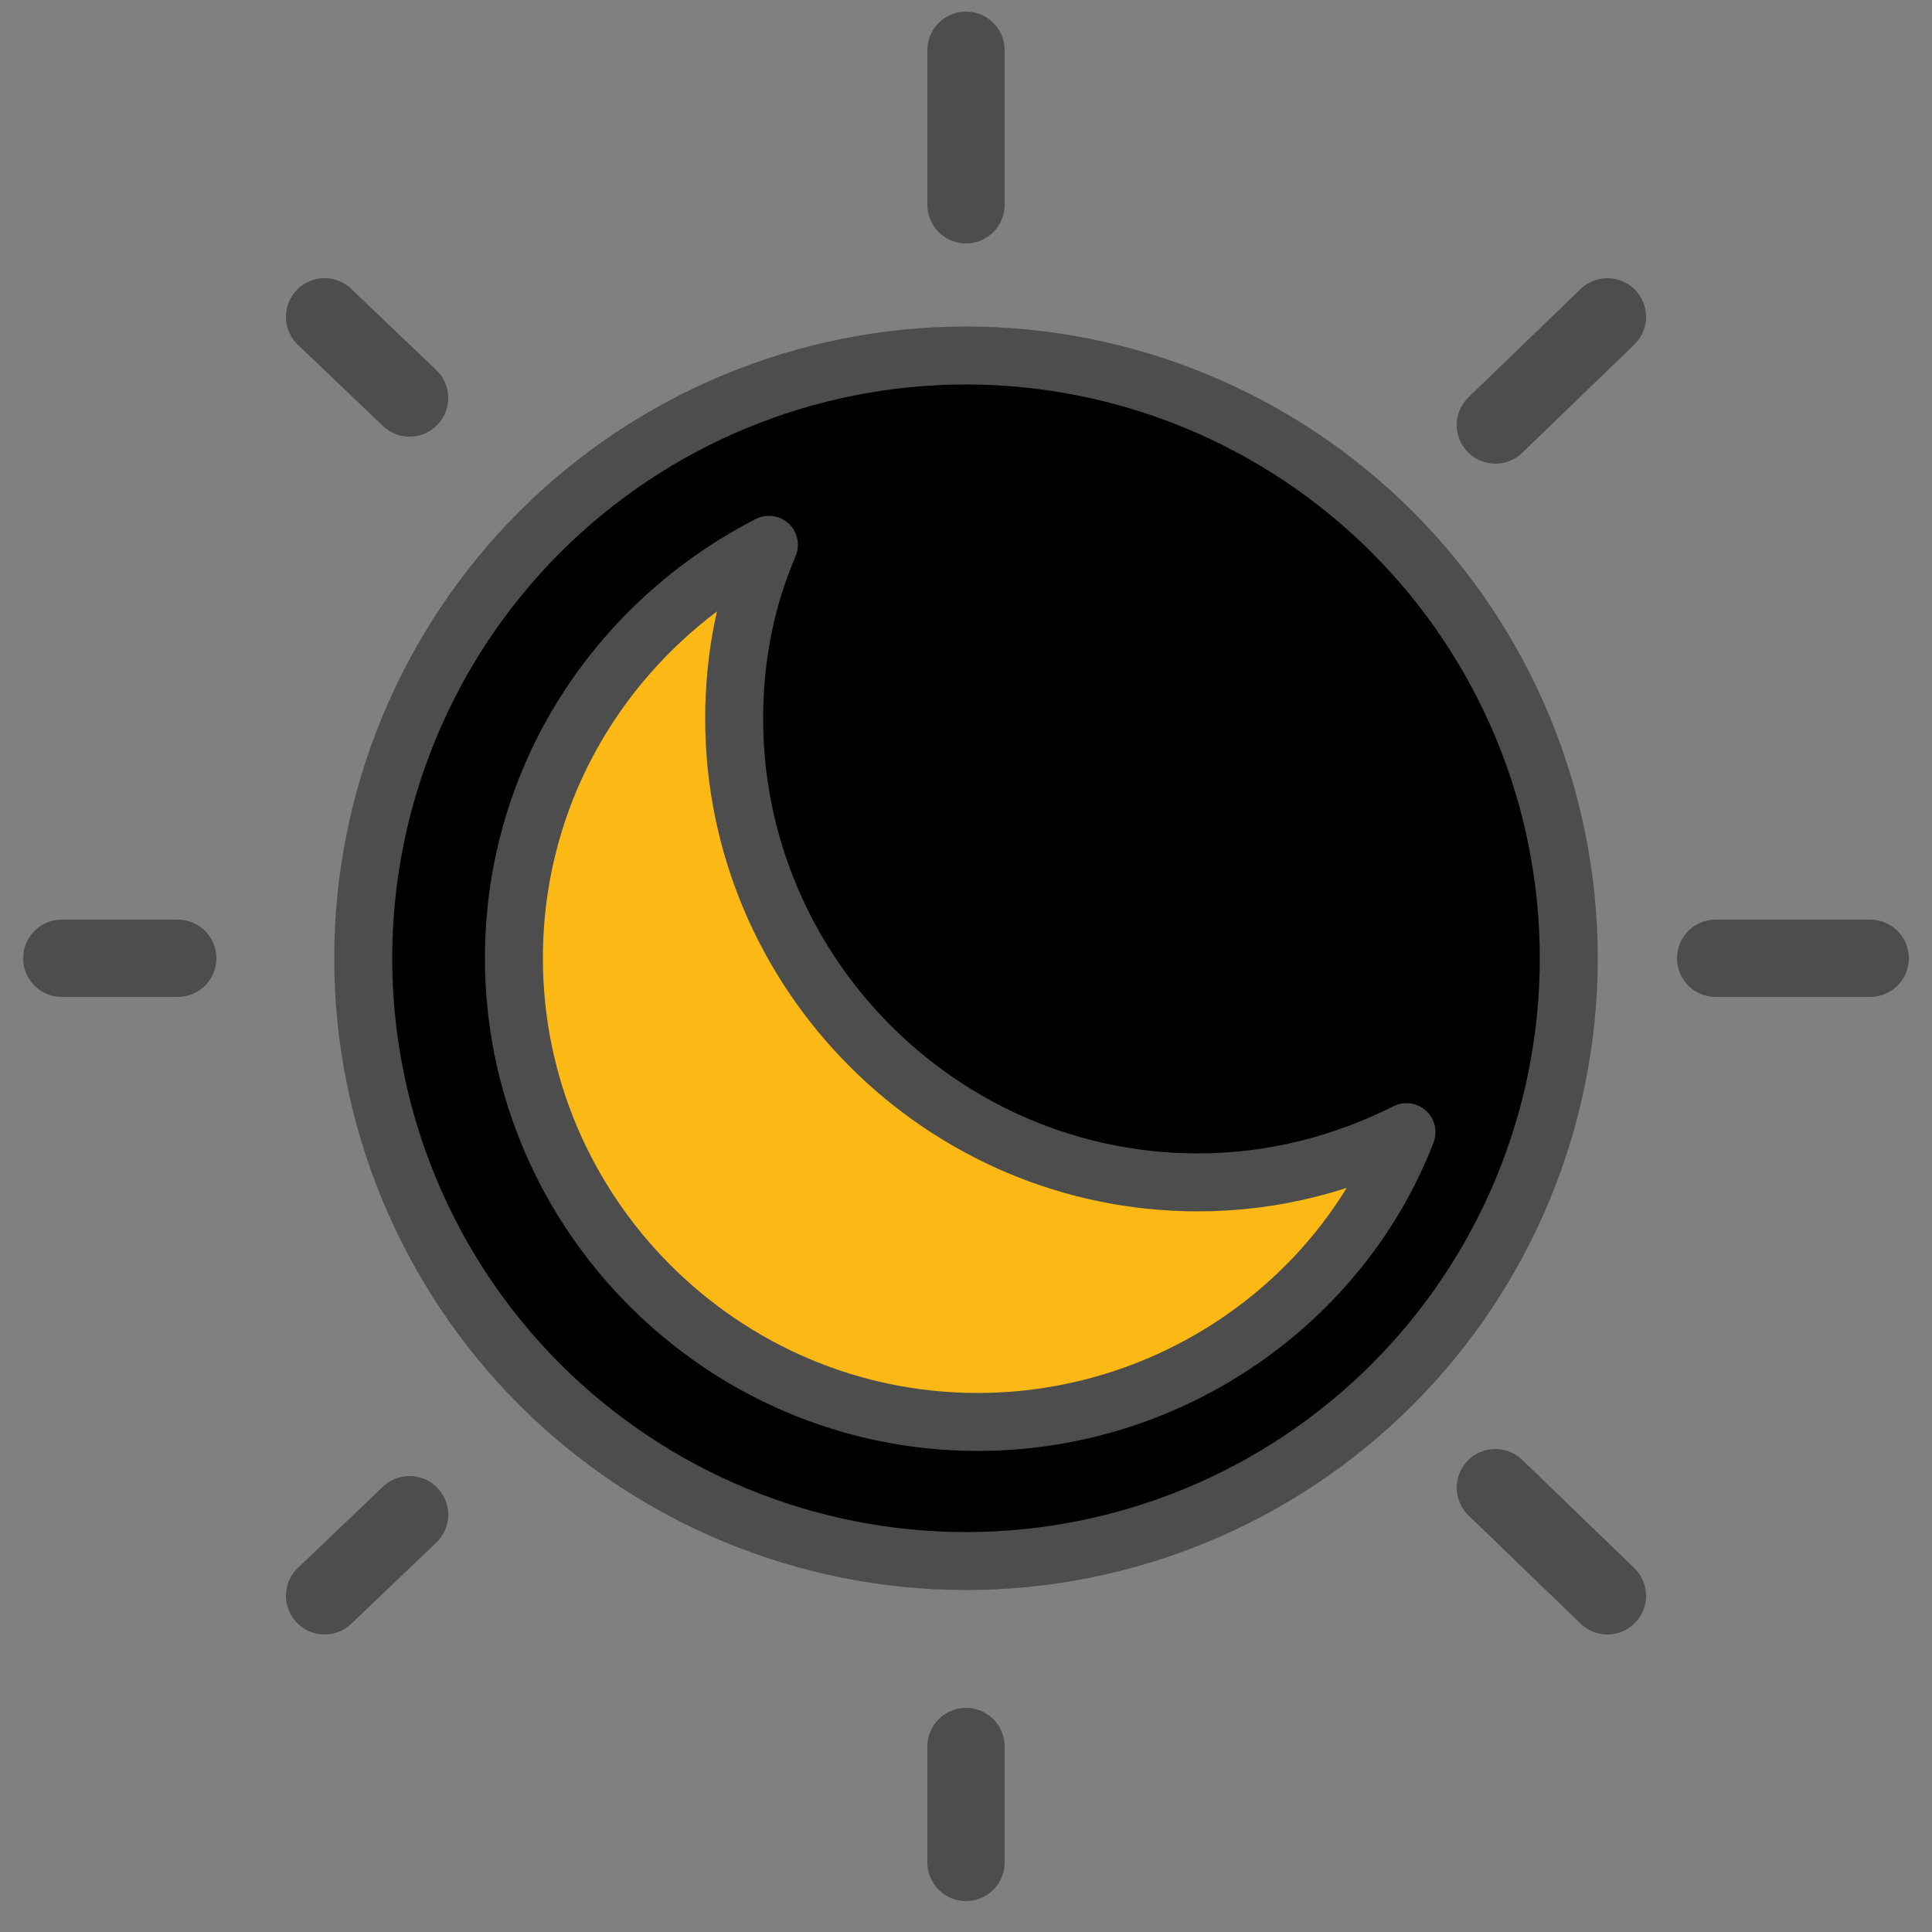 <svg
    xmlns="http://www.w3.org/2000/svg"
    viewBox="0 0 50 50"
    id="vector">
    <rect x="0" y="0" width="50" height="50" fill="#808080" stroke="none"/>
    <path
        id="path"
        d="M 25 24.8 M 9.4 24.8 C 9.4 20.664 11.045 16.694 13.969 13.769 C 16.894 10.845 20.864 9.2 25 9.2 C 29.136 9.2 33.106 10.845 36.031 13.769 C 38.955 16.694 40.6 20.664 40.6 24.8 C 40.6 28.936 38.955 32.906 36.031 35.831 C 33.106 38.755 29.136 40.4 25 40.4 C 20.864 40.4 16.894 38.755 13.969 35.831 C 11.045 32.906 9.4 28.936 9.4 24.8"
        fill="#00000000"
        stroke="#4d4d4d"
        stroke-width="1.5"
        stroke-linecap="round"
        stroke-linejoin="round"/>
    <path
        id="path_1"
        d="M 31 30.6 C 24.4 30.6 19 25.2 19 18.6 C 19 17 19.3 15.5 19.9 14.1 C 16 16.1 13.3 20.1 13.3 24.8 C 13.3 31.4 18.7 36.8 25.3 36.8 C 30.3 36.8 34.7 33.7 36.4 29.3 C 34.8 30.1 33 30.6 31 30.6 Z"
        fill="#fcb815"
        stroke="#4d4d4d"
        stroke-width="1.5"
        stroke-linecap="round"
        stroke-linejoin="round"/>
    <path
        id="path_2"
        d="M 25 1.3 L 25 5.3"
        fill="#ffffff"
        stroke="#4d4d4d"
        stroke-width="2"
        stroke-linecap="round"
        stroke-linejoin="round"/>
    <path
        id="path_3"
        d="M 25 45.2 L 25 48.2"
        fill="#ffffff"
        stroke="#4d4d4d"
        stroke-width="2"
        stroke-linecap="round"
        stroke-linejoin="round"/>
    <path
        id="path_4"
        d="M 41.6 8.2 L 38.7 11"
        fill="#ffffff"
        stroke="#4d4d4d"
        stroke-width="2"
        stroke-linecap="round"
        stroke-linejoin="round"/>
    <path
        id="path_5"
        d="M 10.6 39.2 L 8.4 41.3"
        fill="#ffffff"
        stroke="#4d4d4d"
        stroke-width="2"
        stroke-linecap="round"
        stroke-linejoin="round"/>
    <path
        id="path_6"
        d="M 48.4 24.8 L 44.4 24.8"
        fill="#ffffff"
        stroke="#4d4d4d"
        stroke-width="2"
        stroke-linecap="round"
        stroke-linejoin="round"/>
    <path
        id="path_7"
        d="M 4.6 24.8 L 1.6 24.8"
        fill="#ffffff"
        stroke="#4d4d4d"
        stroke-width="2"
        stroke-linecap="round"
        stroke-linejoin="round"/>
    <path
        id="path_8"
        d="M 41.6 41.3 L 38.7 38.5"
        fill="#ffffff"
        stroke="#4d4d4d"
        stroke-width="2"
        stroke-linecap="round"
        stroke-linejoin="round"/>
    <path
        id="path_9"
        d="M 10.6 10.3 L 8.4 8.2"
        fill="#ffffff"
        stroke="#4d4d4d"
        stroke-width="2"
        stroke-linecap="round"
        stroke-linejoin="round"/>
</svg>
